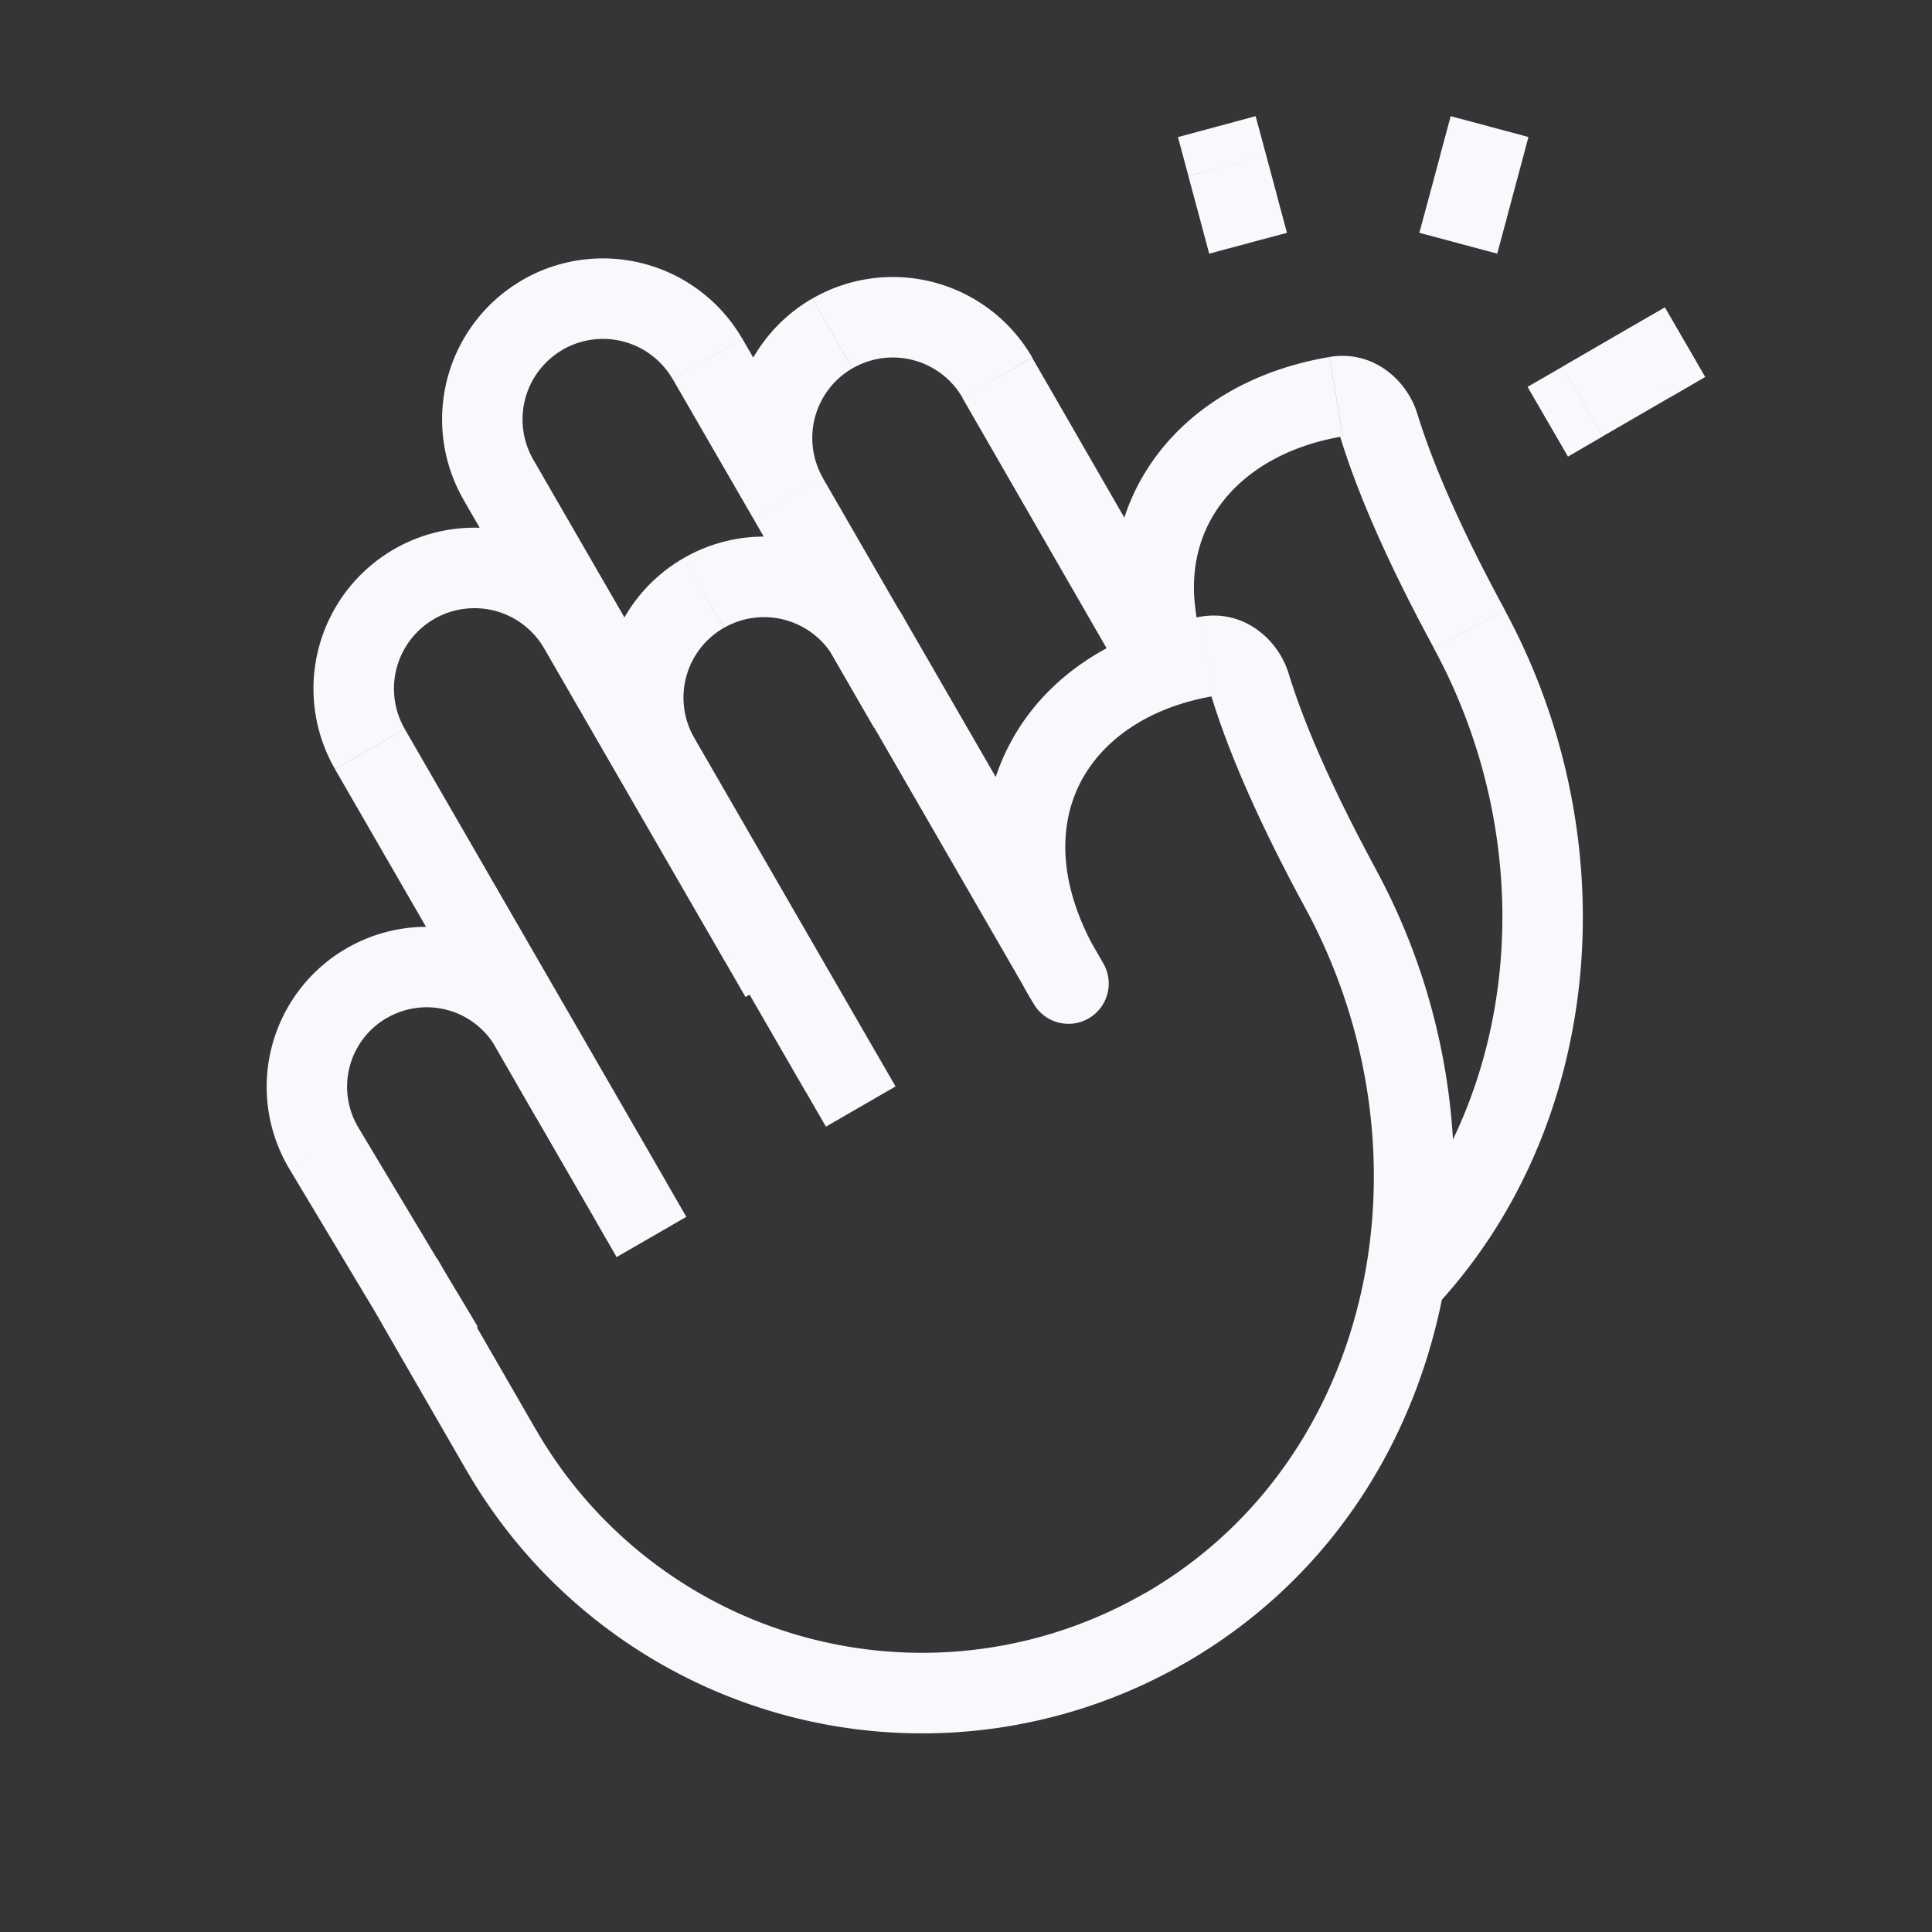 <svg xmlns="http://www.w3.org/2000/svg" width="24" height="24" fill="none"><rect width="100%" height="100%" fill="#333333" stroke="none"/><path fill="#fff" fill-opacity=".01" d="M24 0v24H0V0z"/><path fill="#F7F9FC" d="m10.01 13.563.25.433.865-.5-.25-.433zM8.191 9.416l.433-.25zm2.598-1.5-.432.25zm2.49 4.31-.425.265a.5.5 0 0 0 .857-.514zM15 8.153l-.083-.493zm.529.358-.478.147zm1.126 2.531.44-.238zM6.228 18.015l.433-.25zm-.549-1.952-.25-.433-.866.5.25.433zm8.794 4.16.25.434zM8.741 7.368l-.25-.433zm-2.33 6.085.25.433.867-.5-.25-.433zM4.596 9.305l.433-.25zm2.598-1.5-.433.25zm1.817 4.147.25.433.866-.5-.25-.433zM4.82 16.566l.258.429.857-.514-.257-.43zm-.797-2.3.43-.257zm2.564-1.51-.433.25zm.823 2.427.25.433.866-.5-.25-.433zm-2.855-2.97-.25-.433zm12.571-6.928-.478.147zm1.126 2.531.44-.238zm-1.655-2.89-.083-.492zm-6.258-.784-.25-.433zm2.049.55.433-.25zM9.357 6.44l.25.433.866-.5-.25-.432zM8.01 10.106l.25.433.866-.5-.25-.433zM6.192 5.96l.433-.25zm2.598-1.5.433-.25zm1.817 4.147.25.433.867-.5-.25-.433zm3.095-.632.25.433.866-.5-.25-.433zm.152-.314.06.496.993-.12-.06-.496zm5.004-5.476.129-.483-.966-.259-.13.483zm-1.096.224-.13.483.967.259.13-.483zm-2.034-.483-.13-.483-.965.26.13.482zm-.836.742.129.483.966-.259-.13-.483zm4.517 1.888-.433.25.502.866.432-.251zm1.342.378.432-.251-.501-.865-.433.25zm-9.876 8.13-2.25-3.897-.866.5 2.25 3.897zm-.518-4.897 2.336 4.046.867-.5-2.337-4.046zm2.336 4.046.153.265.866-.5-.152-.265zm1.01-.25a3.835 3.835 0 0 1-.135-.234l-.883.469c.052.098.109.196.17.295zm-.135-.234c-.435-.82-.406-1.516-.139-2.023.272-.515.838-.923 1.653-1.06l-.165-.986c-1.059.177-1.927.736-2.372 1.58-.45.85-.42 1.902.14 2.958zm1.483-3.071c.248.806.673 1.717 1.164 2.622l.88-.476c-.478-.882-.869-1.726-1.088-2.44zm-8.39 9.108-.982-1.702-.866.5.982 1.702zm9.554-6.486c1.635 3.015.885 6.85-1.992 8.512l.5.866c3.437-1.984 4.211-6.46 2.371-9.854zm-1.133-2.634a.069.069 0 0 1-.027-.001.044.044 0 0 1-.014-.006c-.002 0 0 0 .003.004a.051.051 0 0 1 .007.015l.956-.294c-.13-.422-.554-.794-1.09-.704zM8.992 7.8a1 1 0 0 1 1.365.366l.867-.5a2 2 0 0 0-2.733-.732zm5.231 11.99a5.536 5.536 0 0 1-7.562-2.025l-.866.5a6.536 6.536 0 0 0 8.928 2.392zM8.625 9.167A1 1 0 0 1 8.991 7.8l-.5-.866a2 2 0 0 0-.732 2.732zm-1.347 3.786-2.25-3.897-.866.5 2.25 3.897zM6.76 8.055l2.25 3.897.866-.5-2.25-3.897zm-1.366-.366a1 1 0 0 1 1.366.366l.866-.5a2 2 0 0 0-2.732-.732zm-.366 1.366a1 1 0 0 1 .366-1.366l-.5-.866a2 2 0 0 0-.732 2.732zm.65 6.997-1.225-2.043-.857.514 1.225 2.043zm.477-3.045 1.256 2.176.866-.5-1.256-2.176zm-1.349-.361a.987.987 0 0 1 1.35.36l.865-.5a1.987 1.987 0 0 0-2.715-.726zm-.353 1.363a.987.987 0 0 1 .353-1.364l-.5-.865a1.987 1.987 0 0 0-.71 2.743zM16.65 5.432c.248.806.673 1.717 1.164 2.622l.88-.476c-.478-.881-.869-1.726-1.088-2.44zm.031-.012a.07.07 0 0 1-.027-.001.045.045 0 0 1-.014-.006l.003.004a.051.051 0 0 1 .007.015l.956-.294c-.13-.422-.554-.794-1.09-.704zm-6.09-.845a1 1 0 0 1 1.366.366l.866-.5a2 2 0 0 0-2.732-.732zm-.366 1.367-.001-.002-.867.5.001.001zm-.001-.002a1 1 0 0 1 .366-1.365l-.5-.866a2 2 0 0 0-.733 2.73zM8.875 9.606 6.625 5.71l-.866.5 2.25 3.897zM8.357 4.71l1 1.73.866-.5-1-1.73zm1 1.73 1.25 2.167.867-.5-1.251-2.166zM6.99 4.344a1 1 0 0 1 1.366.366l.866-.5a2 2 0 0 0-2.732-.732zM6.625 5.71a1 1 0 0 1 .366-1.366l-.5-.866A2 2 0 0 0 5.76 6.21zm5.33-.768 1.747 3.033.867-.5-1.747-3.032zm2.892 2.599c-.066-.545.086-1.011.391-1.37.309-.363.799-.642 1.442-.75l-.165-.986c-.837.14-1.553.517-2.039 1.088-.49.576-.72 1.322-.622 2.138zm2.966.514c1.362 2.512 1.068 5.614-.742 7.527l.727.687c2.143-2.267 2.435-5.848.895-8.69zm.079-6.129-.13.483.966.26.13-.484zm-3.13.26.13.482.966-.259-.13-.483zM19.91 5.42l.84-.487-.5-.866-.841.488z"/></svg>